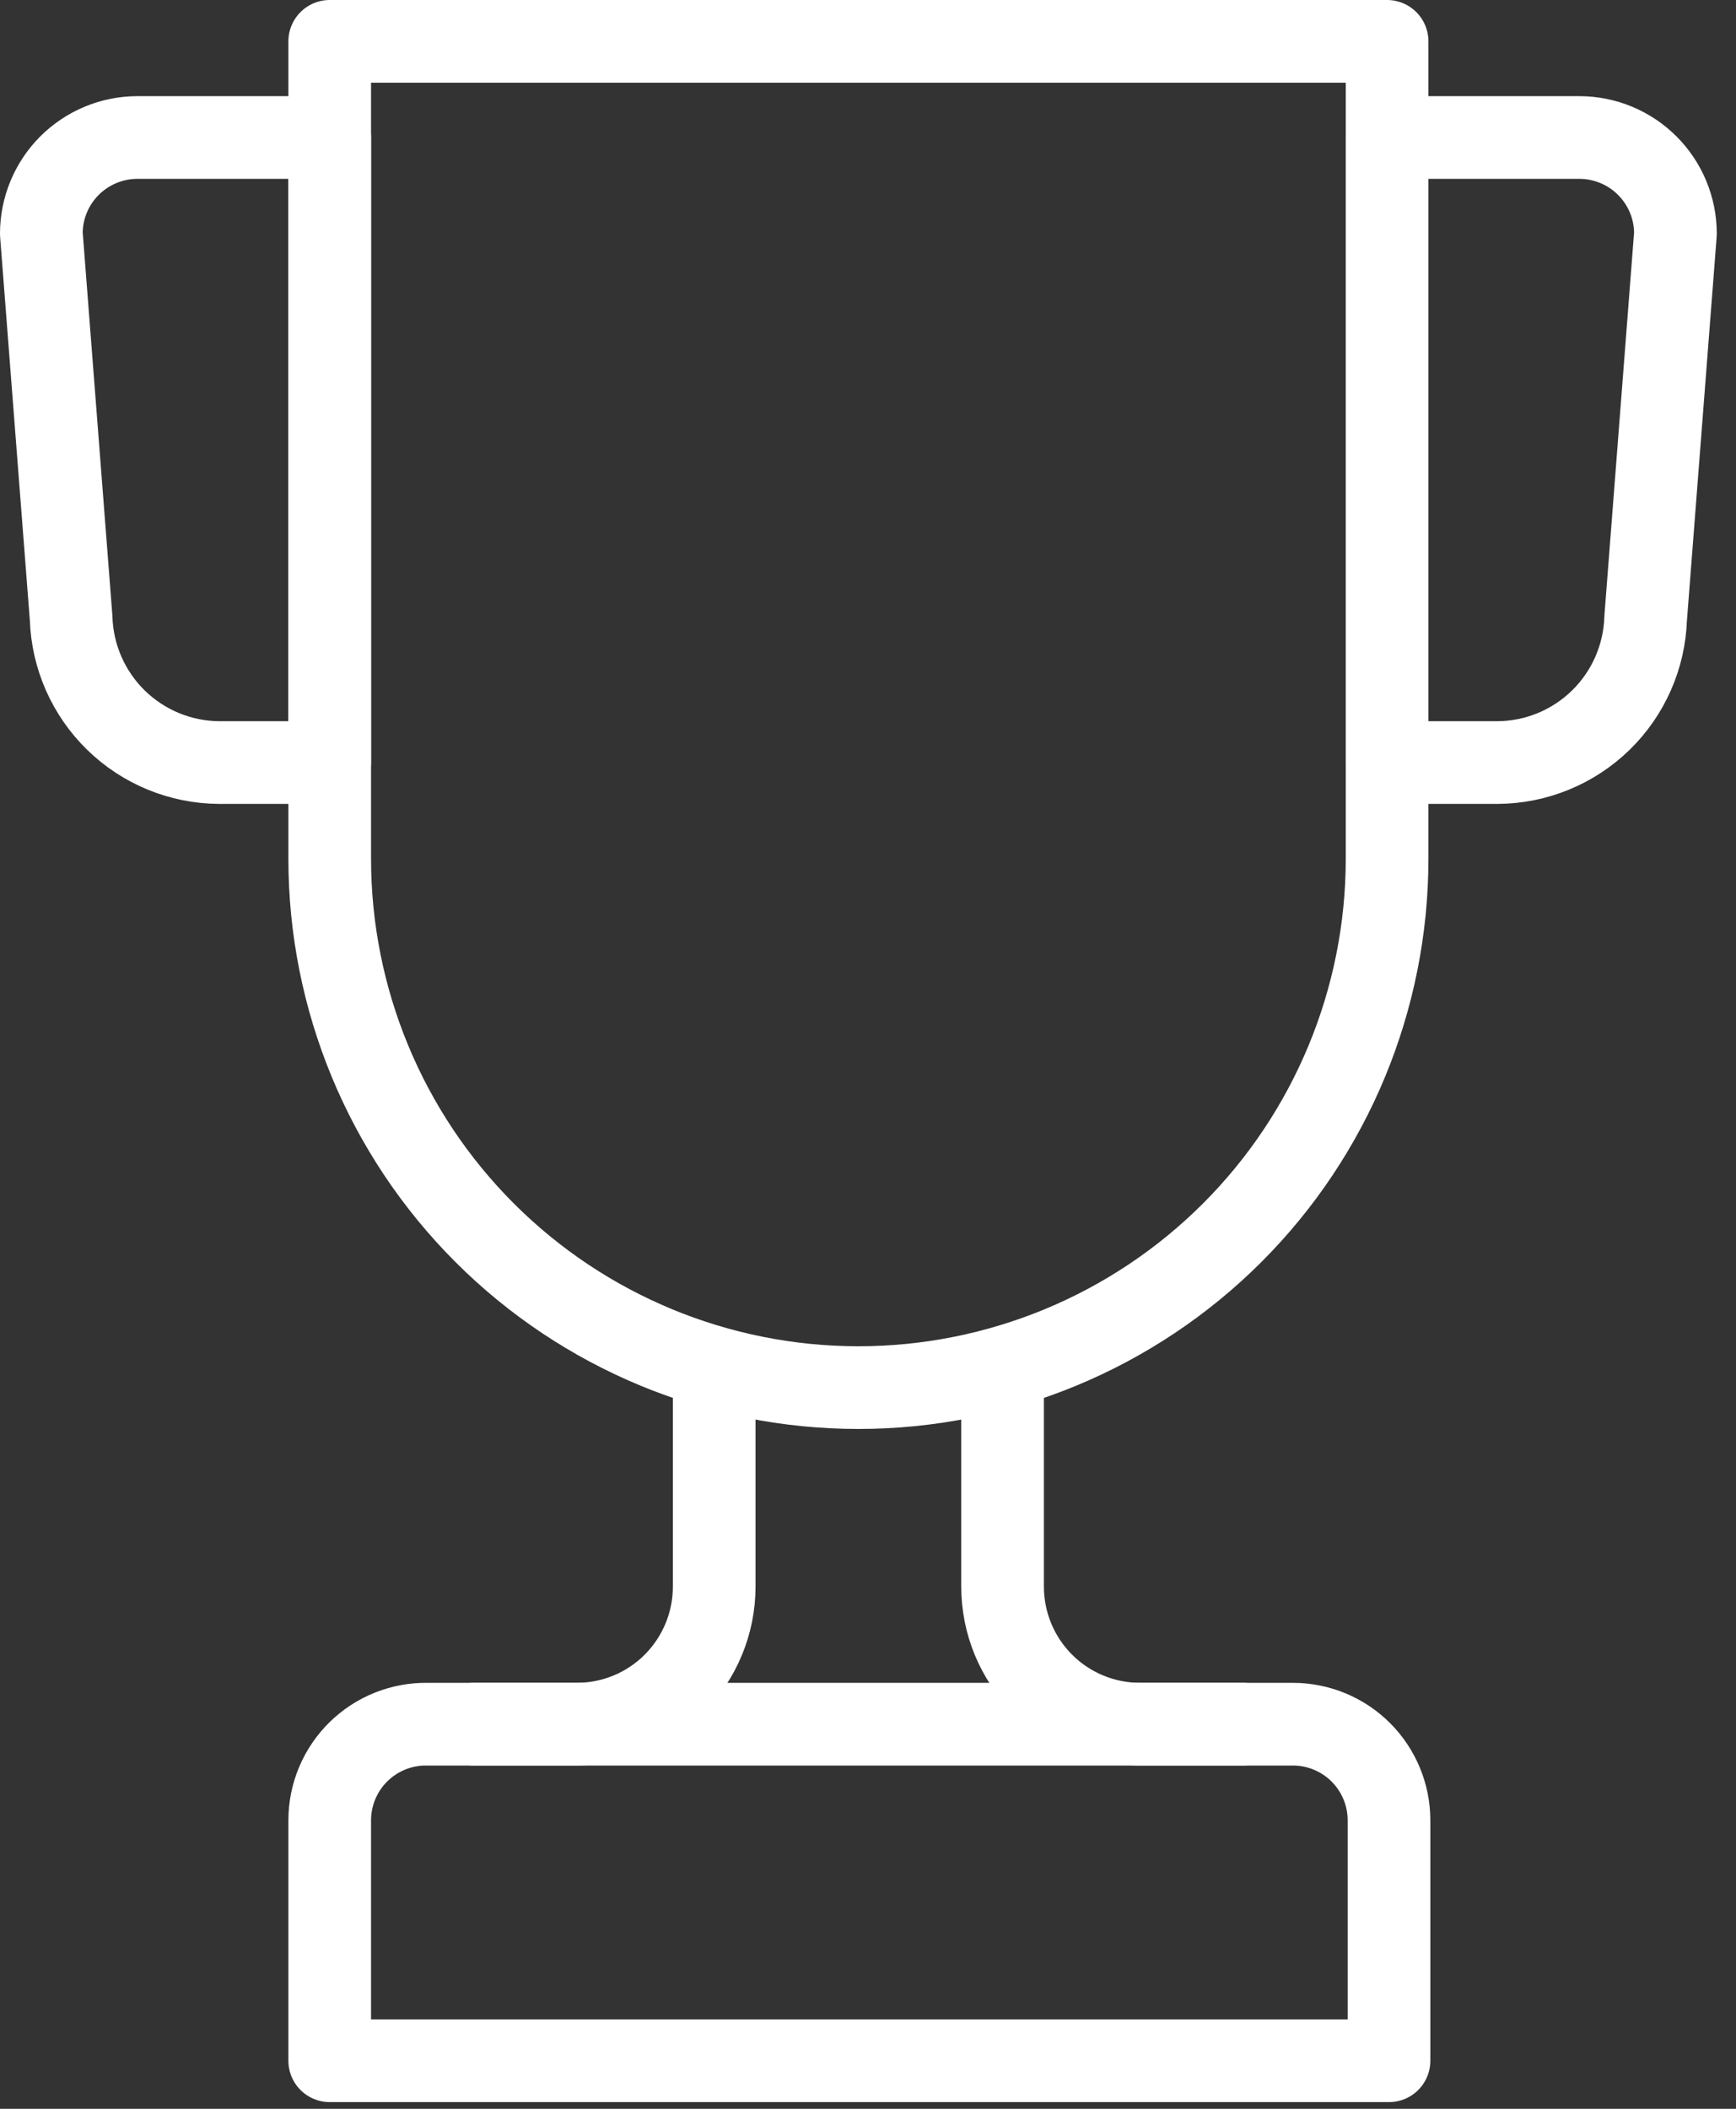 <svg width="84" height="102" viewBox="0 0 84 102" fill="none" >
<rect x="0" y="0" width="84" height="102" fill="#333333" stroke="none"/>
<path d="M20.698 83.397H62.559C63.793 83.397 64.976 83.887 65.848 84.759C66.72 85.632 67.21 86.815 67.21 88.048V99.676H15.954V88.048C15.954 87.429 16.077 86.817 16.317 86.246C16.556 85.676 16.907 85.159 17.349 84.726C17.791 84.293 18.315 83.952 18.89 83.724C19.465 83.496 20.08 83.385 20.698 83.397V83.397Z" stroke="white" stroke-width="4" stroke-linecap="round" stroke-linejoin="round"/>
<path d="M15.954 2H67.117V41.535C67.117 48.32 64.422 54.827 59.625 59.624C54.827 64.422 48.32 67.117 41.536 67.117V67.117C34.751 67.117 28.244 64.422 23.447 59.624C18.649 54.827 15.954 48.32 15.954 41.535V2Z" stroke="white" stroke-width="4" stroke-linecap="round" stroke-linejoin="round"/>
<path d="M34.558 67.117V76.745C34.558 77.618 34.386 78.483 34.051 79.29C33.717 80.097 33.227 80.83 32.61 81.448C31.992 82.066 31.259 82.556 30.452 82.89C29.645 83.224 28.78 83.396 27.907 83.396H22.93" stroke="white" stroke-width="4" stroke-linecap="round" stroke-linejoin="round"/>
<path d="M48.512 67.117V76.745C48.512 77.618 48.684 78.483 49.018 79.29C49.352 80.097 49.842 80.83 50.46 81.448C51.077 82.066 51.811 82.556 52.618 82.89C53.425 83.224 54.289 83.396 55.163 83.396H60.14" stroke="white" stroke-width="4" stroke-linecap="round" stroke-linejoin="round"/>
<path d="M10.605 36.884H15.954V6.651H6.651C5.418 6.651 4.235 7.141 3.362 8.013C2.49 8.885 2 10.069 2 11.302L3.442 29.907C3.502 31.77 4.282 33.538 5.617 34.839C6.953 36.14 8.74 36.873 10.605 36.884V36.884Z" stroke="white" stroke-width="4" stroke-linecap="round" stroke-linejoin="round"/>
<path d="M72.465 36.884H67.116V6.651H76.419C77.652 6.651 78.835 7.141 79.707 8.013C80.58 8.885 81.07 10.069 81.07 11.302L79.628 29.907C79.568 31.77 78.788 33.538 77.453 34.839C76.117 36.14 74.329 36.873 72.465 36.884V36.884Z" stroke="white" stroke-width="4" stroke-linecap="round" stroke-linejoin="round"/>
</svg>
